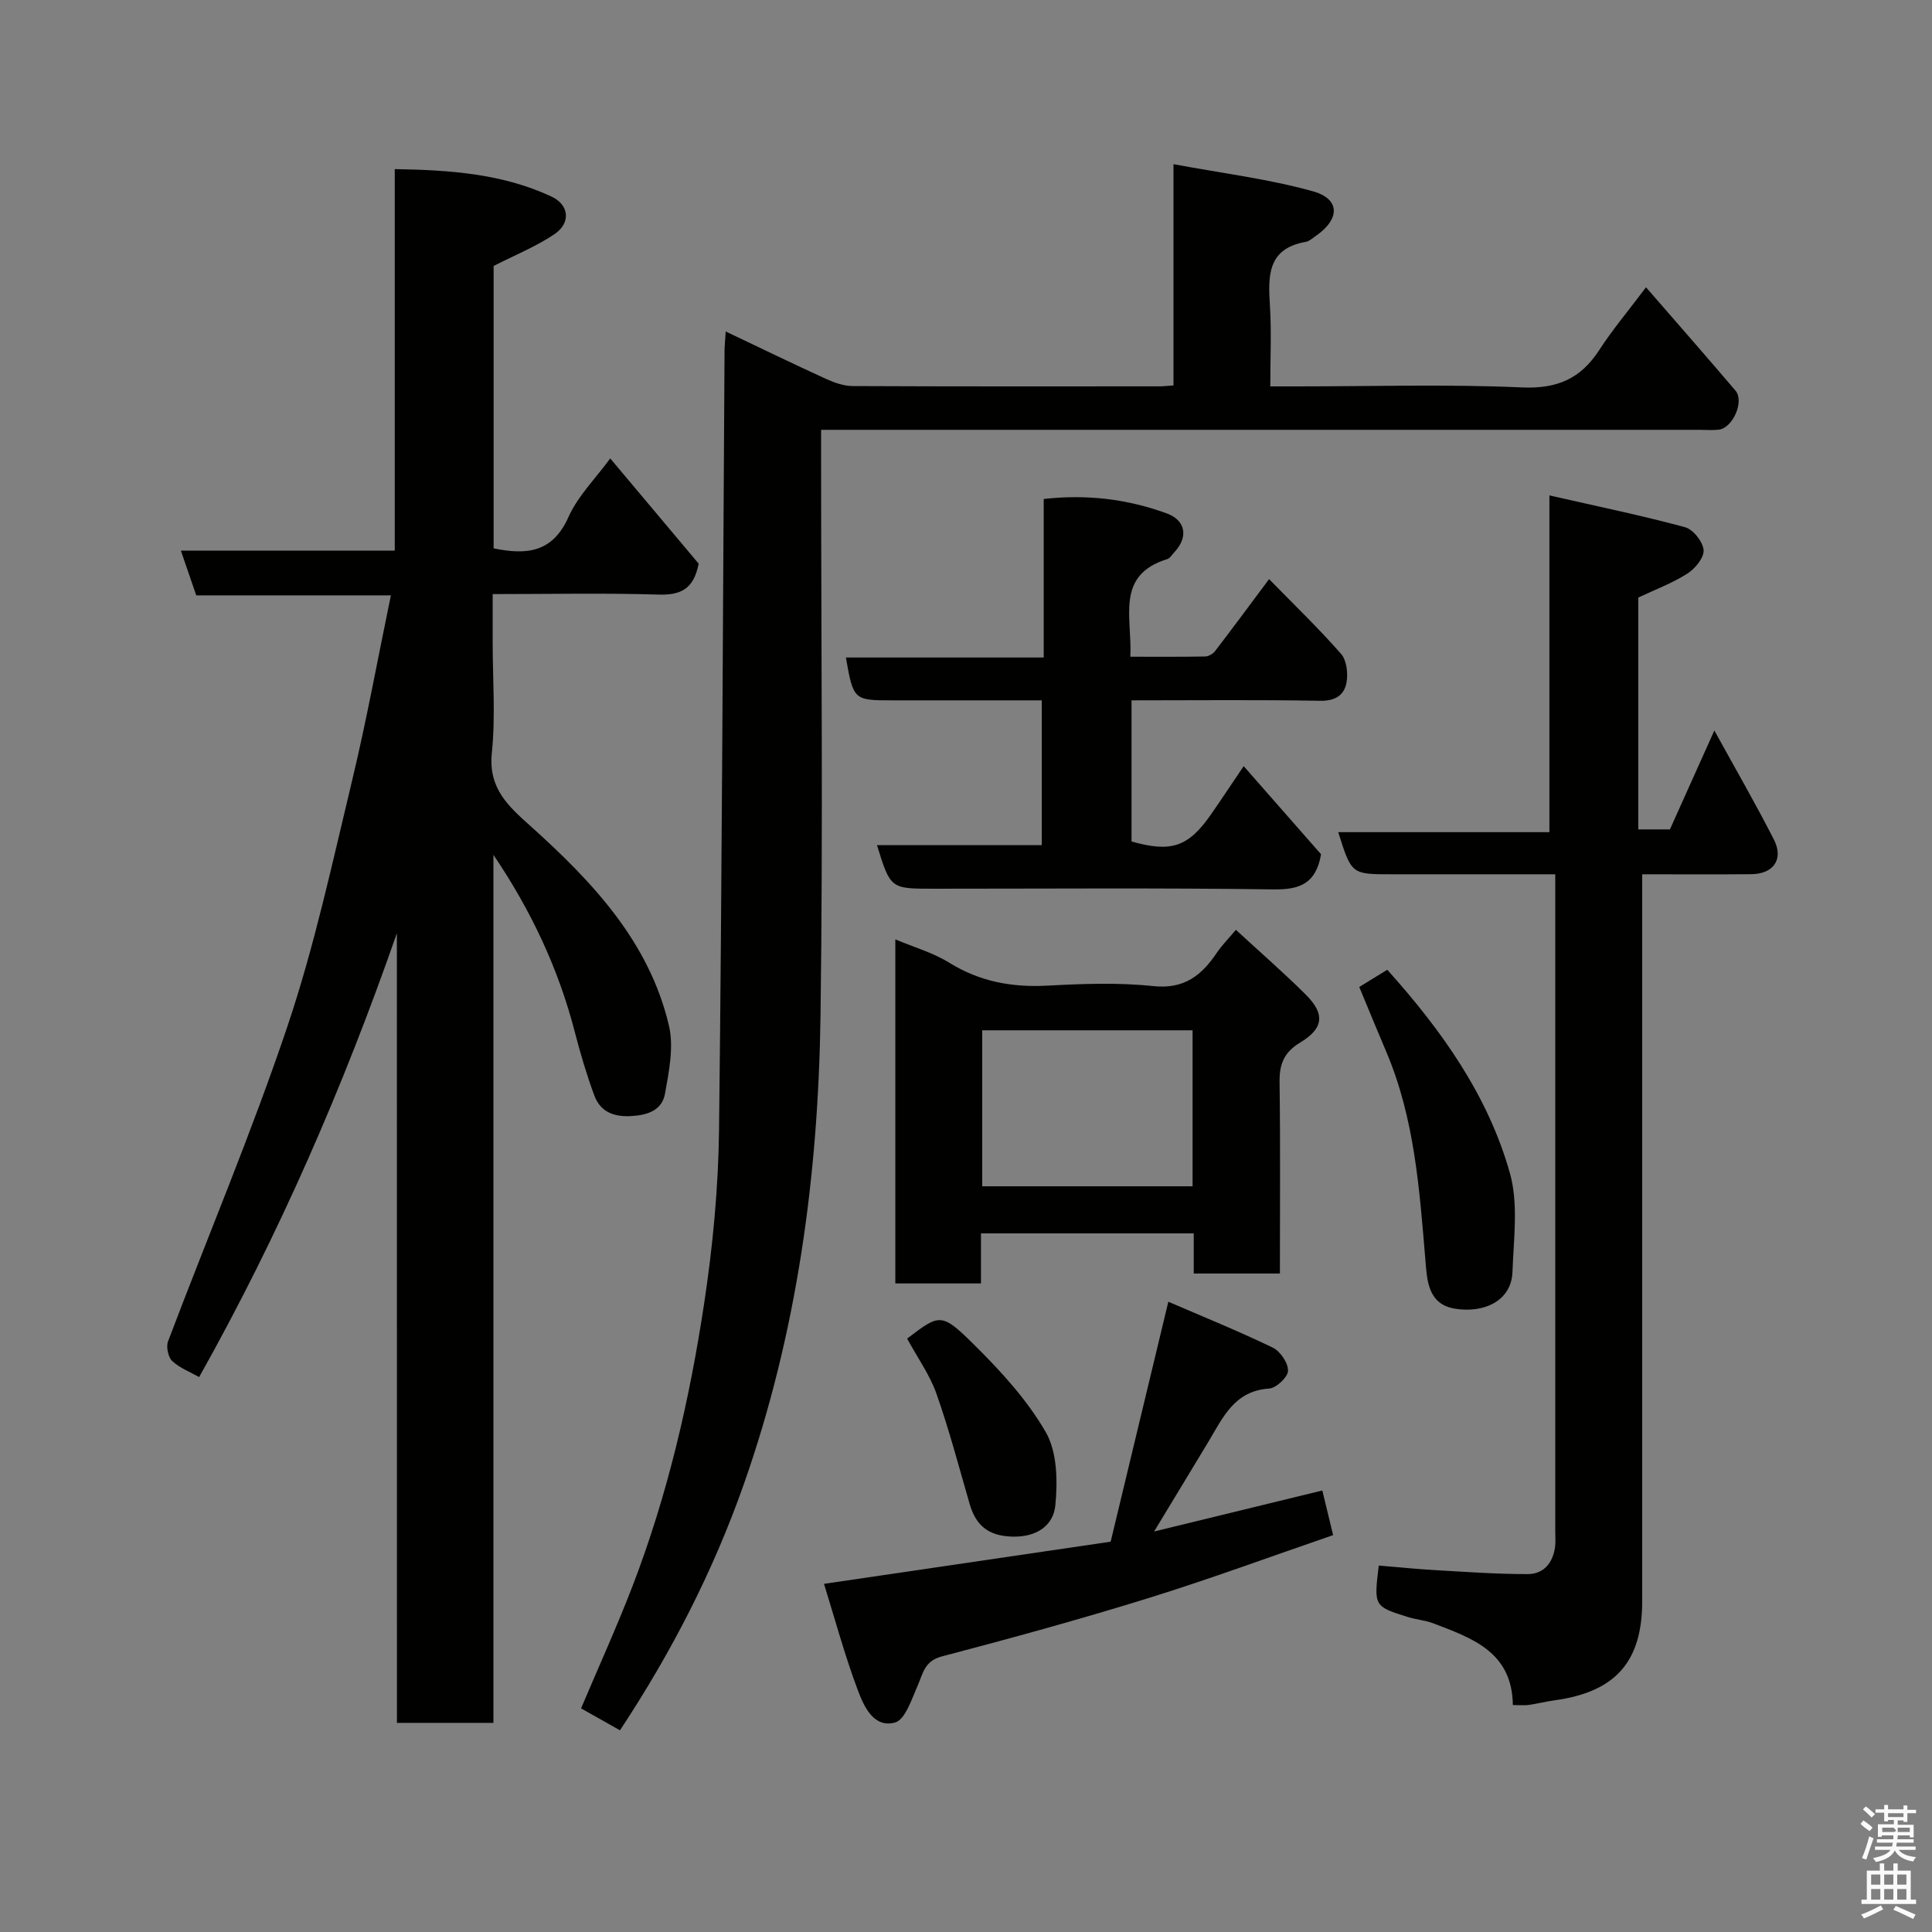 <svg enable-background="new 0 0 400 400" viewBox="0 0 400 400" xmlns="http://www.w3.org/2000/svg"><rect x="0" y="0" width="400" height="400" fill="#808080" stroke="none"/><path d="m385.2 377.6.6-.7c.6.4 1.3.9 1.9 1.5l-.6.7c-.8-.5-1.4-1-1.9-1.5zm.3 7.1c.6-1.4 1.1-2.9 1.5-4.5.3.1.6.3.9.4-.5 1.4-1 2.9-1.5 4.4zm.2-10.1.6-.6c.7.5 1.3 1.1 1.9 1.6l-.7.7c-.6-.6-1.2-1.2-1.8-1.7zm8.4-.8h.8v.9h1.8v.7h-1.8v1.8h-.8v-.3h-1.2v.9h3.3v2.6h-.8v-.4h-2.5c0 .3 0 .6-.1.8h3.4v.7h-3.5c0 .3-.1.6-.1.8h4v.7h-3.5c.7.9 1.9 1.3 3.6 1.5-.2.2-.4.5-.6.9-1.9-.3-3.2-1.1-3.8-2.3-.5 1.1-1.8 2-3.9 2.4-.2-.3-.4-.5-.6-.8 1.9-.4 3.1-.9 3.6-1.7h-3.2v-.7h3.5c.1-.2.1-.5.2-.8h-3.3v-.7h3.4c0-.2 0-.5 0-.8h-2.4v.3h-.8v-2.6h3.3v-.9h-1.2v.3h-.8v-1.8h-1.8v-.7h1.8v-.9h.8v.9h3.2zm-4.4 5.5h2.4c1-.3 0-.6 0-.9h-2.4zm1.2-3.1h3.2v-.8h-3.2zm4.4 2.2h-2.4v.9h2.5v-.9z" fill="#fafafb"/><path d="m389.2 385.8h.9v1.5h1.9v-1.5h.9v1.5h2.7v6h1.1v.9h-11.3v-.9h1.1v-6h2.7zm.2 8.7.5.8c-1.2.6-2.5 1.3-4 1.9-.2-.3-.3-.6-.6-.8 1.6-.6 3-1.3 4.1-1.9zm-2-4.3h1.9v-2.1h-1.9zm0 3.1h1.9v-2.2h-1.9zm2.7-3.1h1.9v-2.1h-1.9zm0 3.1h1.9v-2.2h-1.9zm2.4 1.3c1.4.6 2.7 1.2 4.1 1.8l-.5.9c-1.5-.7-2.8-1.4-4.1-1.9zm2.2-6.5h-1.9v2.1h1.9zm-1.9 5.2h1.9v-2.2h-1.9z" fill="#fafafb"/><g fill="#010100"><path d="m82.17 193.21c-11.05 31.69-24.29 62.25-40.94 91.9-1.85-1.05-4.01-1.86-5.57-3.32-.85-.8-1.3-2.94-.87-4.07 8.23-21.76 17.32-43.23 24.73-65.26 5.59-16.6 9.29-33.86 13.4-50.94 3-12.5 5.29-25.16 8.01-38.26-13.51 0-26.88 0-40.3 0-1.13-3.29-2.11-6.15-3.18-9.25h44.28c0-26.22 0-52.27 0-79 11.52.19 22.33.97 32.44 5.68 3.67 1.71 4.06 5.45.67 7.76-3.83 2.6-8.24 4.36-12.64 6.61v58.47c6.8 1.4 12.18.92 15.49-6.47 1.95-4.37 5.6-7.97 8.65-12.15 6.41 7.62 12.6 14.99 18.31 21.79-1.06 5.46-3.92 6.54-8.41 6.4-11.14-.34-22.3-.1-34.24-.1v9.92c0 7.66.61 15.39-.17 22.98-.75 7.32 3.37 10.97 8.05 15.17 12.77 11.48 24.54 23.92 28.62 41.29 1.03 4.41.01 9.46-.82 14.08-.63 3.49-3.69 4.48-7.19 4.64-3.63.17-6.26-1.02-7.47-4.34-1.56-4.25-2.86-8.61-3.99-12.99-3.39-13.18-9.11-25.3-16.87-36.76v179.71c-6.9 0-13.29 0-19.98 0-.01-54.62-.01-109.06-.01-163.49z"/><path d="m340.79 59.48c6.45 7.43 12.55 14.37 18.53 21.4 1.87 2.21-.57 7.74-3.47 8.08-1.32.15-2.66.03-4 .03-58.49 0-116.98 0-175.47 0-1.96 0-3.91 0-6.38 0v5.8c0 38.49.41 76.99-.12 115.48-.46 33.04-4.83 65.6-15.87 96.99-6.31 17.93-14.91 34.72-25.65 50.98-2.71-1.53-5.35-3.02-8.06-4.54 3.63-8.58 7.4-16.85 10.66-25.32 7.28-18.93 11.83-38.63 14.84-58.61 1.79-11.85 2.93-23.9 3.07-35.87.63-53.76.79-107.52 1.14-161.28.01-1.11.13-2.21.24-3.99 7.21 3.43 13.93 6.69 20.71 9.79 1.74.79 3.71 1.5 5.58 1.51 21.16.1 42.33.07 63.49.06.8 0 1.6-.1 2.93-.19 0-14.92 0-29.66 0-45.81 10.14 1.89 19.69 3.06 28.85 5.61 5.72 1.6 5.64 5.77.61 9.25-.67.46-1.34 1.1-2.09 1.23-7.99 1.4-7.79 7.12-7.4 13.29.33 5.3.07 10.63.07 16.63h5.56c15.5 0 31.02-.48 46.48.21 7.32.33 12.2-1.77 16.07-7.74 2.74-4.23 6.02-8.12 9.68-12.99z"/><path d="m320.79 102.57c10.14 2.31 19.18 4.17 28.07 6.58 1.68.45 3.71 3.01 3.85 4.74.12 1.57-1.77 3.86-3.38 4.88-3.12 1.98-6.66 3.3-10.14 4.95v48h6.55c2.8-6.22 5.75-12.79 9.2-20.48 4.42 8.04 8.57 15.21 12.33 22.59 2.07 4.06-.09 7.12-4.68 7.16-7.31.07-14.61.02-22.59.02v6.08 144.41c0 12.58-5.55 18.82-18.2 20.54-1.77.24-3.52.7-5.29.95-.96.13-1.95.02-3.29.02-.14-11.05-8.49-13.86-16.51-16.93-1.66-.63-3.51-.75-5.21-1.29-7.07-2.21-7.06-2.24-6.04-10.66 3.84.32 7.69.72 11.56.94 6.43.37 12.86.84 19.29.83 3.34-.01 5.25-2.38 5.66-5.73.12-.99.03-2 .03-3 0-43.64 0-87.28 0-130.92 0-1.49 0-2.98 0-5.24-3.43 0-6.68 0-9.93 0-8 0-15.99 0-23.99 0-8.27 0-8.27 0-11.01-8.72h43.72c0-22.89 0-45.27 0-69.72z"/><path d="m216.09 136.13c0-11.43 0-22.03 0-32.82 8.96-1.01 17.33.02 25.44 2.97 3.99 1.45 4.56 4.93 1.57 8.09-.46.48-.86 1.21-1.42 1.38-10.86 3.35-7.22 12.17-7.66 20.22 5.31 0 10.4.04 15.49-.05.7-.01 1.62-.54 2.06-1.12 3.68-4.79 7.26-9.65 11.18-14.9 5.02 5.14 10.18 10.1 14.89 15.46 1.17 1.33 1.48 4.03 1.15 5.92-.45 2.56-2.24 3.86-5.38 3.81-12.95-.23-25.91-.09-39.14-.09v29.22c8.25 2.33 11.76 1.15 16.5-5.67 2.13-3.07 4.19-6.19 6.72-9.93 5.64 6.43 11.02 12.55 16.02 18.25-1.05 6.06-4.38 7.34-9.79 7.27-23.48-.33-46.96-.14-70.45-.14-8.91 0-8.91 0-11.7-9.02h34.12c0-9.96 0-19.55 0-29.98-3.09 0-6.33 0-9.57 0-7.16 0-14.32 0-21.48 0-7.86 0-7.96-.08-9.51-8.87z"/><path d="m255.88 192.51c5.08 4.69 9.94 8.9 14.48 13.43 4.01 3.99 3.7 6.98-1.19 9.92-3.3 1.99-4.29 4.42-4.25 8.1.18 13.13.07 26.26.07 39.71-6.05 0-11.76 0-17.84 0 0-2.72 0-5.33 0-8.31-14.73 0-29.12 0-44.05 0v10.36c-6.14 0-11.74 0-17.73 0 0-23.62 0-47.31 0-71.23 3.76 1.59 7.76 2.72 11.16 4.83 6.31 3.91 12.95 5.13 20.25 4.75 7.31-.39 14.72-.68 21.96.09 6.45.69 10.06-2.23 13.23-6.96 1.08-1.57 2.45-2.95 3.91-4.69zm-8.97 20.8c-14.8 0-29.17 0-43.55 0v32.3h43.55c0-10.87 0-21.34 0-32.3z"/><path d="m238.94 317.08c11.76-2.87 23.07-5.62 34.83-8.49.67 2.74 1.39 5.74 2.24 9.24-12.8 4.39-25.45 9.07-38.31 13.06-14.12 4.38-28.39 8.3-42.69 12.05-3.65.96-3.9 3.53-5.04 6.1-1.23 2.78-2.56 7.01-4.67 7.59-4.42 1.2-6.45-3.36-7.7-6.7-2.73-7.26-4.75-14.78-7-22.01 20.15-2.96 39.66-5.84 59.35-8.73 4.01-16.71 7.88-32.81 11.94-49.68 7.18 3.1 14.52 6.07 21.62 9.5 1.56.75 3.2 3.18 3.16 4.8-.03 1.32-2.46 3.59-3.93 3.68-7.14.47-9.51 5.93-12.49 10.9-3.6 5.99-7.23 11.95-11.31 18.69z"/><path d="m281.42 204.34c1.88-1.15 3.8-2.33 5.8-3.56 11.29 12.57 20.86 26.02 25.39 42.11 1.79 6.37.77 13.62.53 20.45-.21 6.03-5.97 8.63-12.02 7.59-5.51-.95-5.67-5.95-6-9.96-1.23-14.67-2.23-29.33-8.07-43.12-1.85-4.34-3.63-8.7-5.63-13.51z"/><path d="m187.81 277.14c6.73-5.11 7.07-5.46 13.79 1.19 5.57 5.51 11.05 11.47 14.92 18.19 2.37 4.12 2.46 10.12 1.98 15.12-.41 4.23-3.87 6.64-8.93 6.5-4.97-.14-7.54-2.32-8.83-6.81-2.2-7.61-4.22-15.29-6.85-22.76-1.38-3.91-3.9-7.42-6.08-11.43z"/></g></svg>